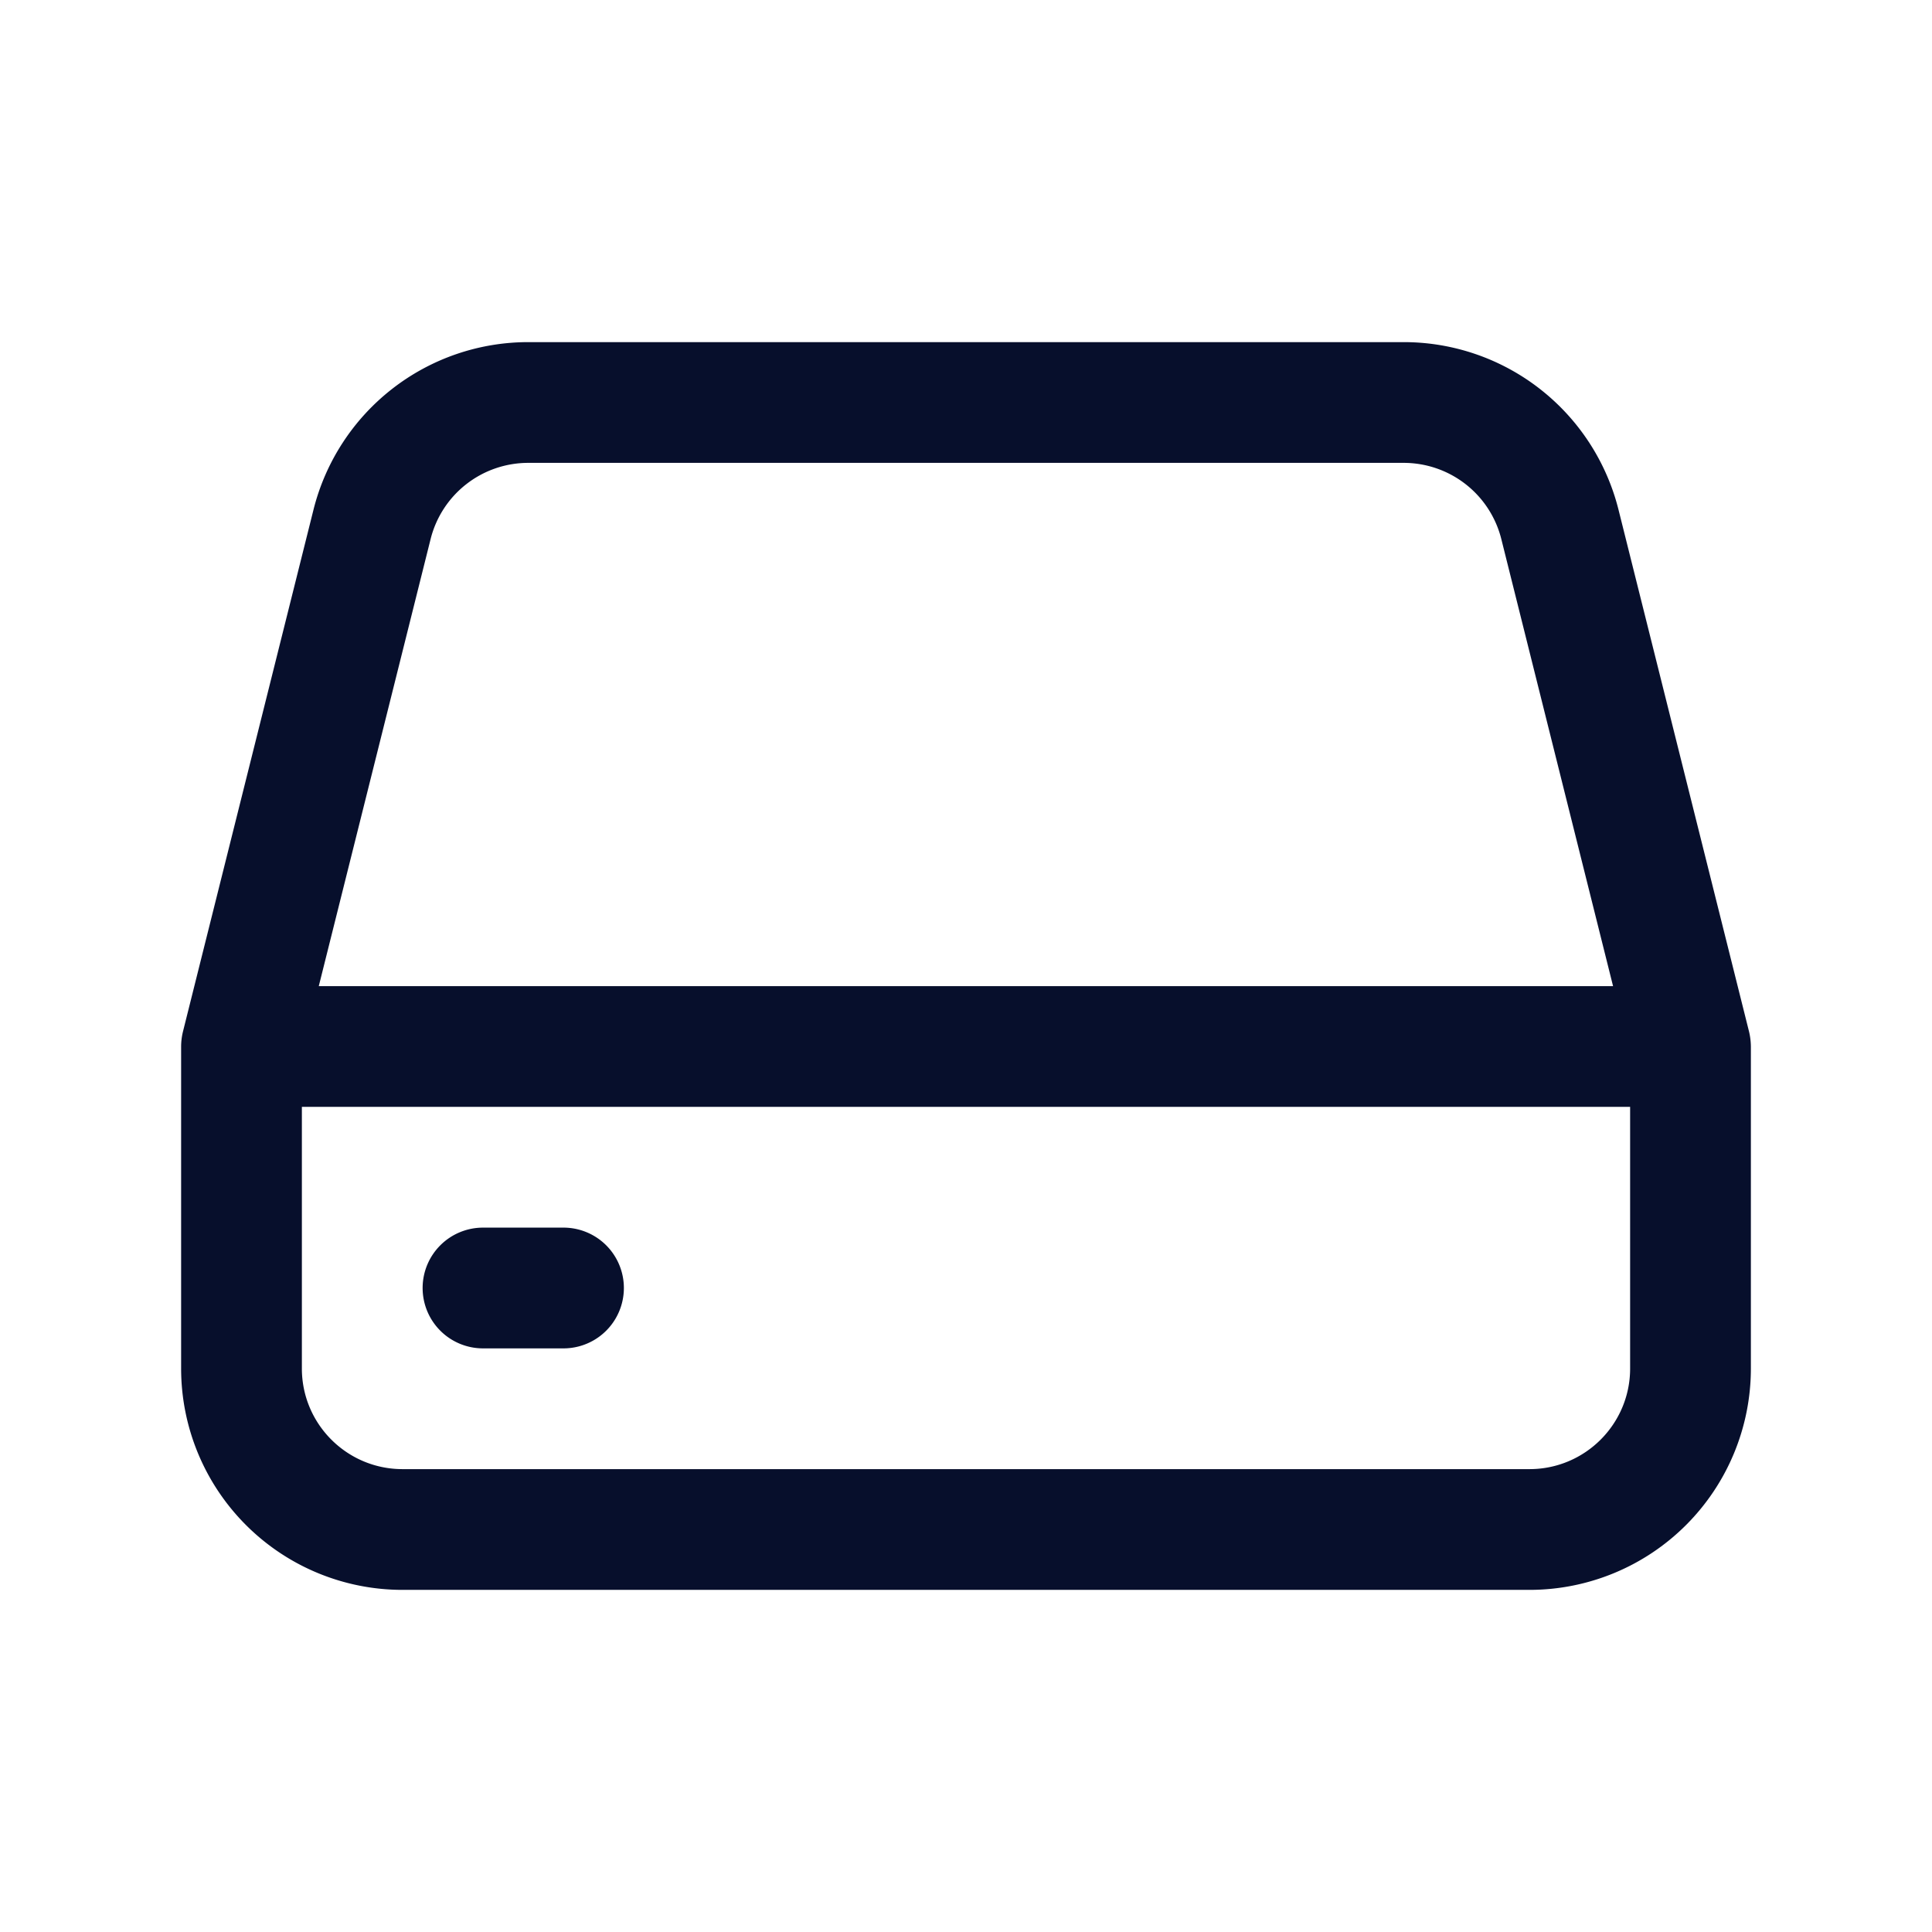 <svg xmlns="http://www.w3.org/2000/svg" width="24" height="24" viewBox="0 0 24 24" fill="none"><path fill-rule="evenodd" clip-rule="evenodd" d="M3.894 6.333A2.75 2.75 0 0 1 6.562 4.25h10.876a2.75 2.75 0 0 1 2.668 2.083l1.622 6.485q.021.09.022.182v4A2.75 2.75 0 0 1 19 19.75H5A2.75 2.75 0 0 1 2.25 17v-4a.8.8 0 0 1 .022-.182zm2.668-.583a1.25 1.25 0 0 0-1.213.947L3.96 12.25h16.078L18.65 6.697a1.25 1.25 0 0 0-1.213-.947zm13.688 8H3.75V17c0 .69.56 1.25 1.25 1.25h14c.69 0 1.25-.56 1.25-1.25zM5.25 16a.75.75 0 0 1 .75-.75h1a.75.75 0 0 1 0 1.5H6a.75.75 0 0 1-.75-.75" fill="#070F2C"/></svg>